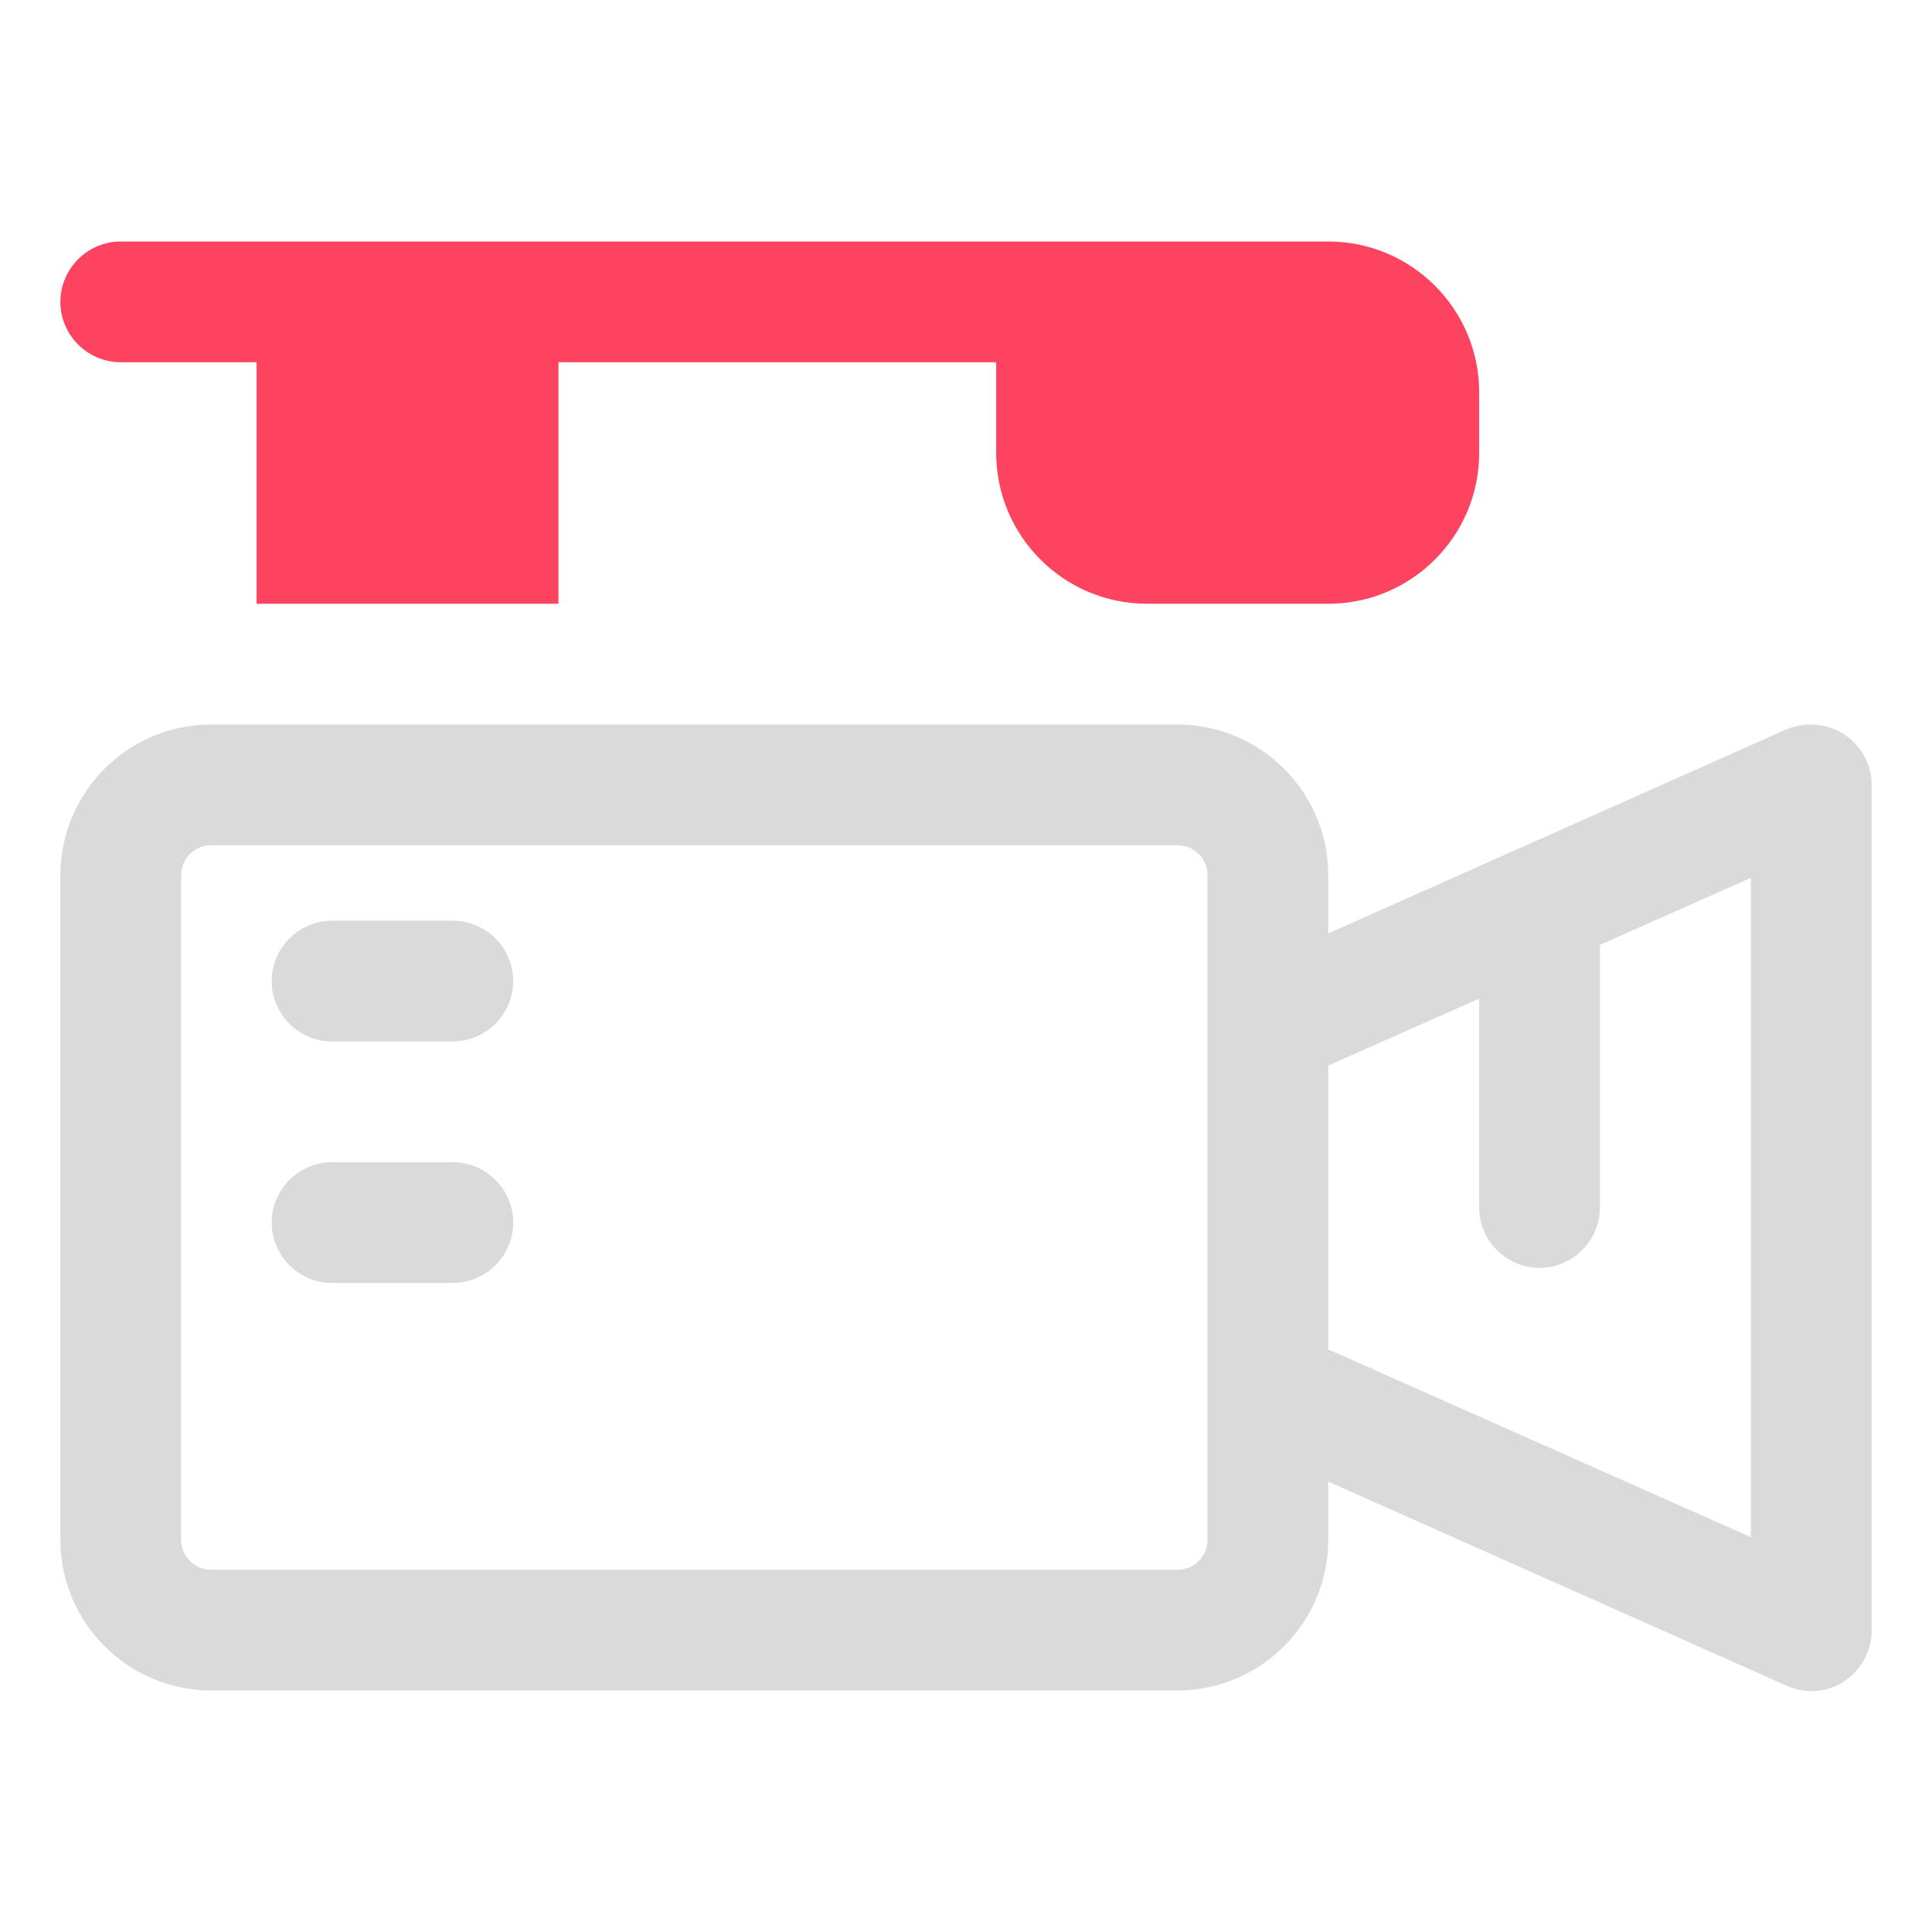 <?xml version="1.0" encoding="UTF-8"?>
<svg id="OBJECT" xmlns="http://www.w3.org/2000/svg" viewBox="0 0 32 32">
  <defs>
    <style>
      .cls-1 {
        fill: #FD4360;
      }

      .cls-2 {
        fill: #dadada;
      }
    </style>
  </defs>
  <g>
    <path class="cls-2" d="M7.5,15.25h-2c-.55,0-1,.45-1,1s.45,1,1,1h2c.55,0,1-.45,1-1s-.45-1-1-1Z"/>
    <path class="cls-2" d="M7.5,19.25h-2c-.55,0-1,.45-1,1s.45,1,1,1h2c.55,0,1-.45,1-1s-.45-1-1-1Z"/>
    <path class="cls-2" d="M30.54,12.16c-.28-.18-.64-.21-.95-.08l-7.59,3.38v-.96c0-1.38-1.12-2.5-2.5-2.5H3.5c-1.38,0-2.5,1.12-2.5,2.5v11c0,1.38,1.12,2.5,2.5,2.5H19.5c1.38,0,2.5-1.12,2.5-2.5v-.96l7.59,3.38c.13,.06,.27,.09,.41,.09,.19,0,.38-.05,.54-.16,.28-.18,.46-.5,.46-.84V13c0-.34-.17-.65-.46-.84Zm-10.54,13.34c0,.28-.22,.5-.5,.5H3.5c-.28,0-.5-.22-.5-.5V14.5c0-.28,.22-.5,.5-.5H19.5c.28,0,.5,.22,.5,.5v11Zm9-.04l-7-3.11v-4.7l2.5-1.11v3.46c0,.55,.45,1,1,1s1-.45,1-1v-4.35l2.5-1.11v10.92Z"/>
  </g>
  <path class="cls-1" d="M24.5,6.5c0-1.38-1.12-2.5-2.5-2.5H2c-.55,0-1,.45-1,1s.45,1,1,1h2.25v4h5V6h7.25v1.5c0,1.38,1.12,2.5,2.5,2.5h3c1.38,0,2.5-1.12,2.5-2.5v-1Z"/>
</svg>
